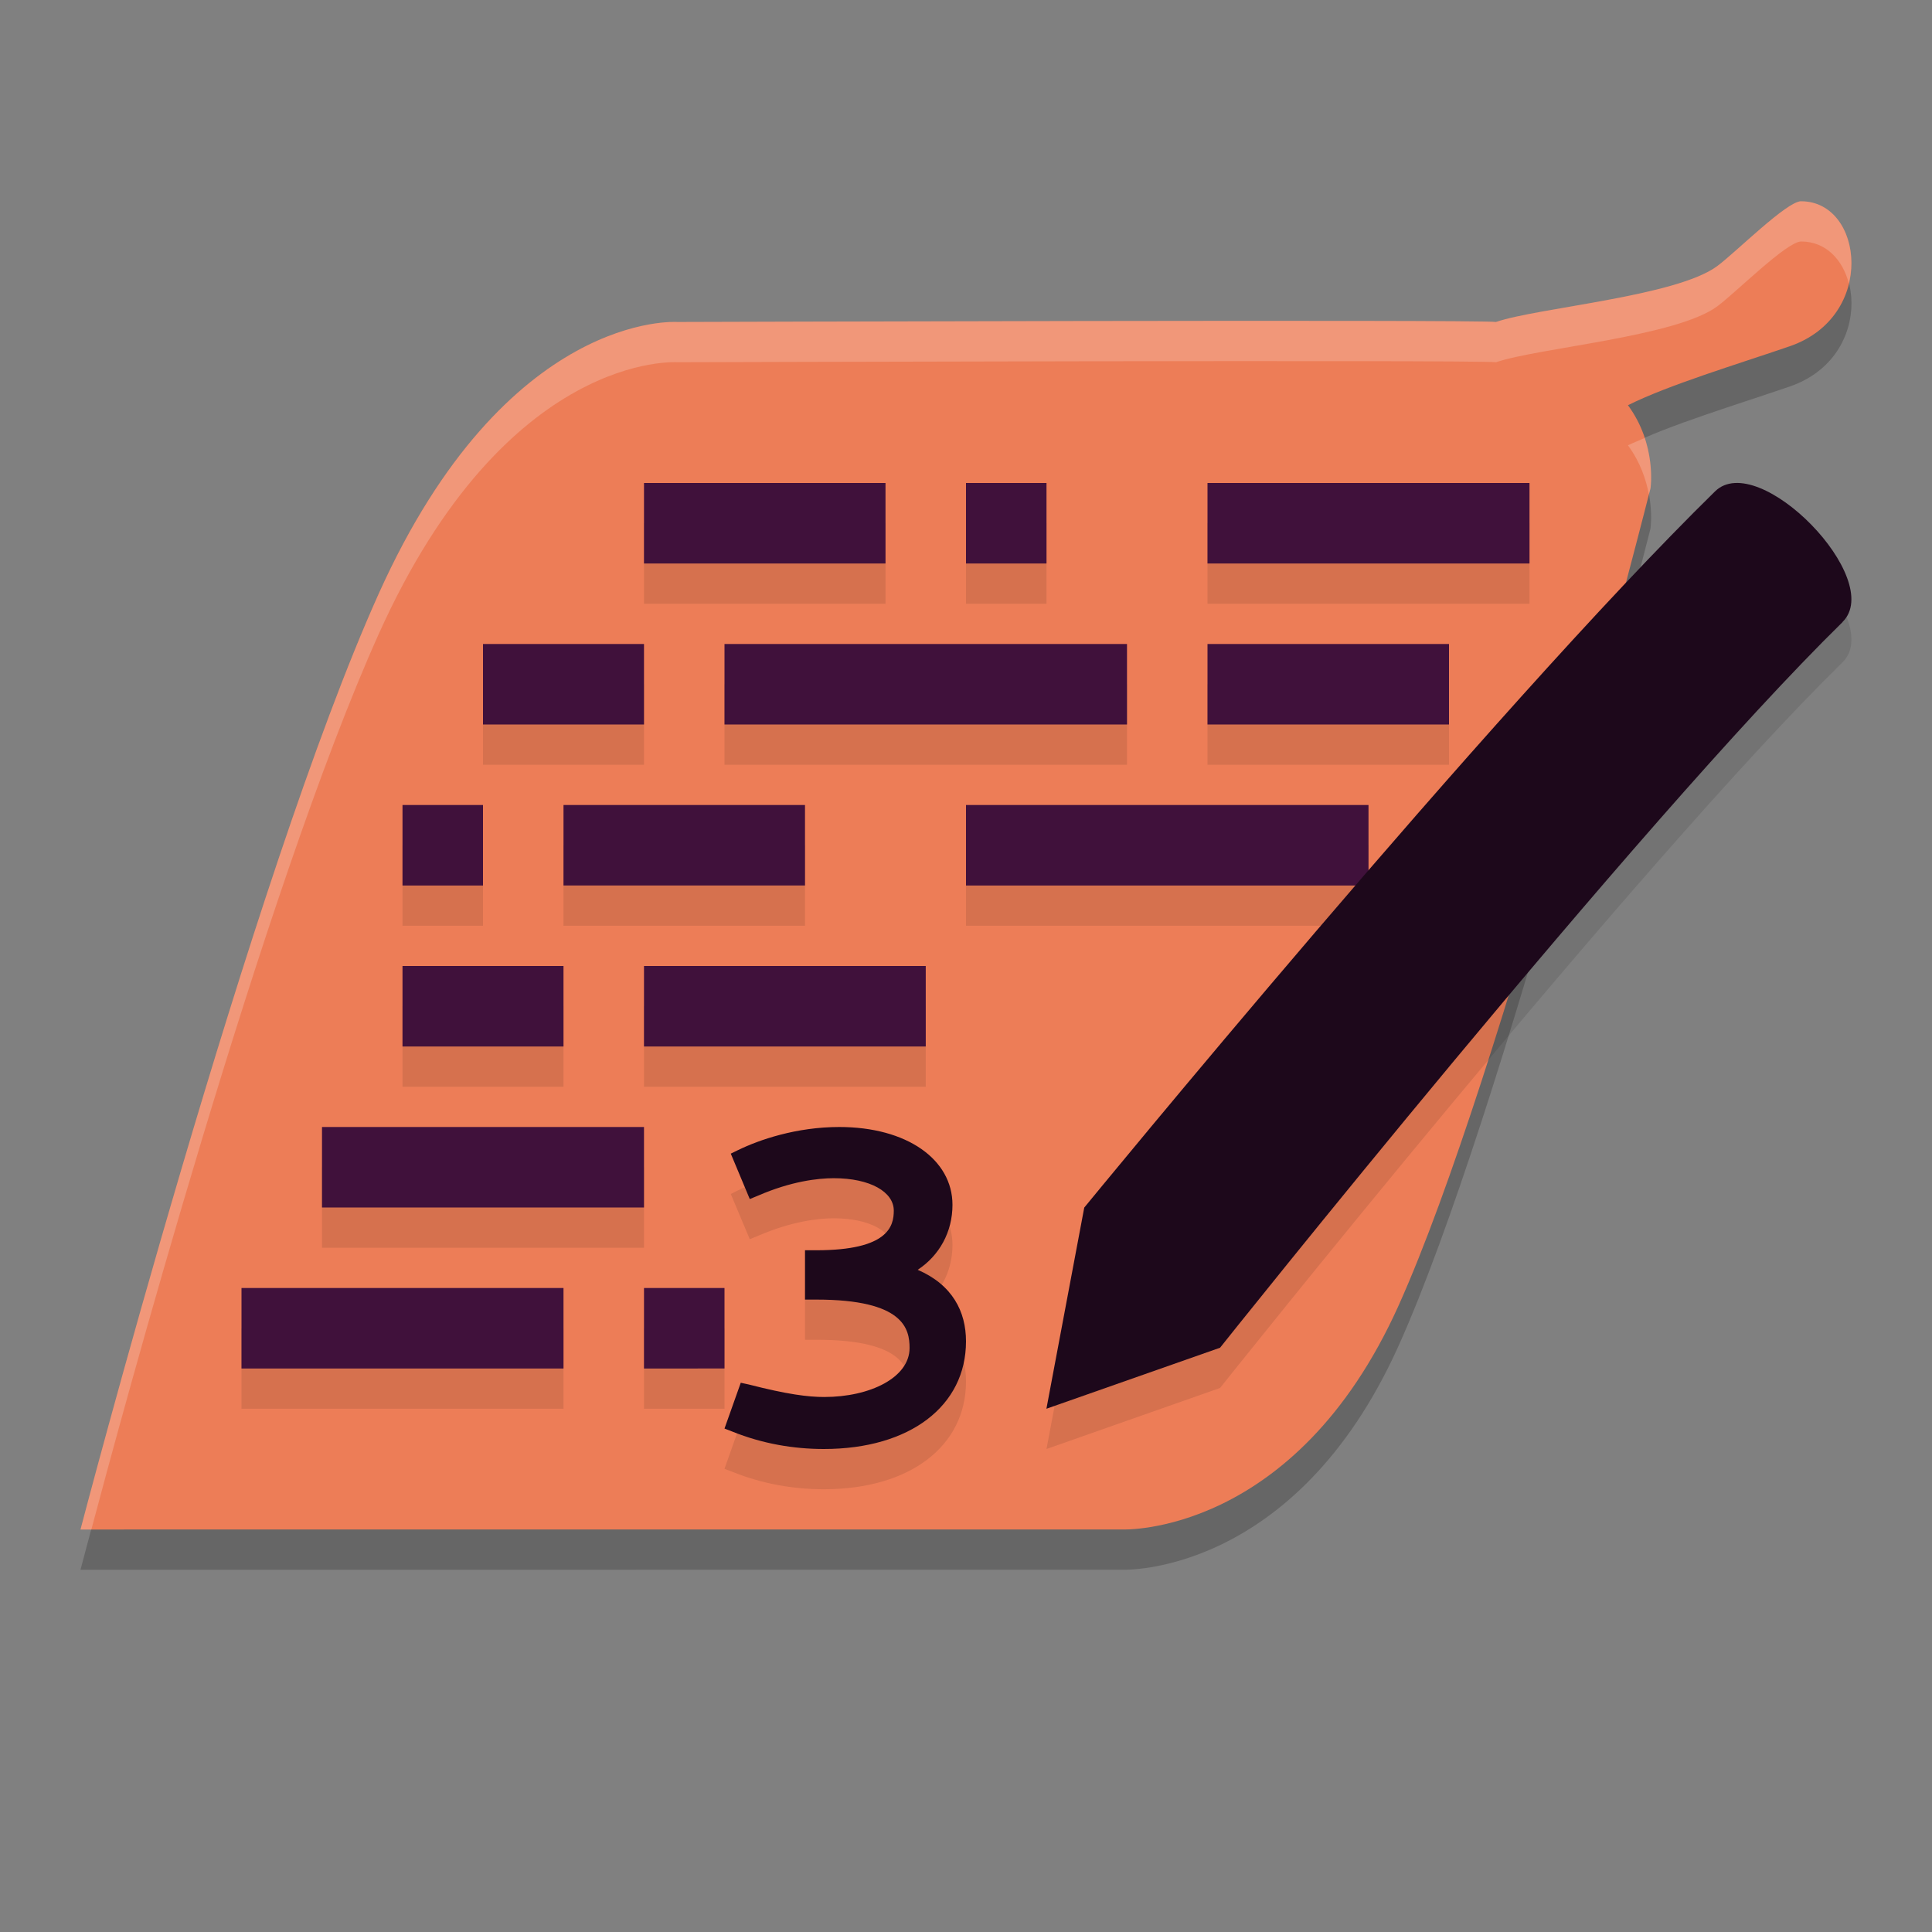 <svg xmlns="http://www.w3.org/2000/svg" width="24" height="24" version="1.1">
 <rect width="100%" height="100%" fill="#808080" stroke="none"/>
 <path style="opacity:0.2" d="m 22.374,3 c -0.179,0 -0.811,0.635 -1.043,0.806 -0.511,0.378 -2.231,0.516 -2.748,0.694 -0.215,-0.032 -10.17,0 -10.17,0 0,0 -2.12,-0.153 -3.707,3.371 C 3.12,11.395 1,19.5 1,19.5 l 12.945,-2.82e-4 c 0,0 2.136,0.087 3.427,-2.778 1.29,-2.865 3.131,-10.156 3.131,-10.156 0,0 0.082,-0.54 -0.28,-1.032 0.507,-0.253 1.357,-0.508 2.009,-0.732 1.082,-0.372 0.918,-1.8 0.143,-1.801 z"/>
 <path style="fill:#ed7d57" d="m 22.374,2.5 c -0.179,0 -0.811,0.635 -1.043,0.806 -0.511,0.378 -2.231,0.516 -2.748,0.694 -0.215,-0.032 -10.17,0 -10.17,0 0,0 -2.12,-0.153 -3.707,3.371 C 3.12,10.895 1,19 1,19 l 12.945,-2.82e-4 c 0,0 2.136,0.087 3.427,-2.778 1.29,-2.865 3.131,-10.156 3.131,-10.156 0,0 0.082,-0.54 -0.28,-1.032 0.507,-0.253 1.357,-0.508 2.009,-0.732 1.082,-0.372 0.918,-1.8 0.143,-1.801 z"/>
 <path style="opacity:0.1" d="m 8,6.5 v 1 h 3 v -1 z m 4,0 v 1 h 1 v -1 z m 3,0 v 1 h 4 v -1 z m 6.551,0 c -0.094,0.005 -0.177,0.039 -0.244,0.105 C 20.092,7.796 18.464,9.62 17,11.314 V 10.5 h -5 v 1 h 4.84 c -1.836,2.131 -3.369,4.002 -3.369,4.002 L 13,18 15.156,17.242 c 0,-10e-7 5.196,-6.528 7.732,-9.014 C 23.361,7.766 22.208,6.464 21.551,6.5 Z M 6,8.5 v 1 h 2 v -1 z m 3,0 v 1 h 5 v -1 z m 6,0 v 1 h 3 v -1 z m -10,2 v 1 h 1 v -1 z m 2,0 v 1 h 3 v -1 z m -2,2 v 1 h 2 v -1 z m 3,0 v 1 h 3.5 v -1 z m -4,2 v 1 h 4 v -1 z m 6.424,0 c -0.533,0 -0.998,0.16 -1.256,0.287 l -0.09,0.045 0.236,0.562 0.105,-0.043 c 0.409,-0.177 0.741,-0.217 0.938,-0.217 0.454,0 0.746,0.172 0.746,0.404 0,0.193 -0.069,0.492 -0.961,0.492 H 10 v 0.613 h 0.143 c 1.088,0 1.156,0.364 1.156,0.602 0,0.365 -0.489,0.607 -1.061,0.607 -0.202,0 -0.459,-0.033 -0.936,-0.154 L 9.201,17.678 9,18.246 9.102,18.285 C 9.472,18.434 9.859,18.5 10.234,18.5 11.305,18.5 12,17.963 12,17.162 c 0,-0.37 -0.168,-0.701 -0.6,-0.889 0.269,-0.177 0.432,-0.47 0.432,-0.807 C 11.832,14.903 11.265,14.5 10.424,14.5 Z M 3,16.5 v 1 h 4 v -1 z m 5,0 v 1 h 1 v -1 z"/>
 <path style="fill:#1d081b" d="m 9.168,14.287 -0.09,0.044 0.236,0.564 0.107,-0.044 c 0.409,-0.177 0.74,-0.215 0.936,-0.215 0.454,0 0.746,0.171 0.746,0.403 0,0.193 -0.069,0.492 -0.96,0.492 H 10 v 0.613 h 0.142 c 1.088,0 1.157,0.365 1.157,0.602 0,0.365 -0.488,0.608 -1.06,0.608 -0.202,0 -0.46,-0.033 -0.936,-0.155 L 9.202,17.177 9,17.746 9.101,17.785 C 9.471,17.934 9.858,18 10.234,18 c 1.071,0 1.766,-0.536 1.766,-1.337 0,-0.37 -0.168,-0.702 -0.6,-0.889 0.269,-0.177 0.432,-0.47 0.432,-0.807 0,-0.564 -0.566,-0.967 -1.407,-0.967 -0.533,0 -0.998,0.16 -1.256,0.287"/>
 <path style="fill:#40113b" d="m 8,16 v 1 H 9 V 16 Z"/>
 <path style="fill:#40113b" d="m 3,16 v 1 h 4 v -1 z"/>
 <path style="fill:#40113b" d="m 4,14 v 1 H 8 V 14 Z"/>
 <path style="fill:#40113b" d="m 12,10 v 1 h 5 v -1 z"/>
 <path style="fill:#40113b" d="M 7,10 V 11 h 3 v -1 z"/>
 <path style="fill:#40113b" d="m 5,10 v 1 h 1 v -1 z"/>
 <path style="fill:#40113b" d="M 15,8 V 9 h 3 V 8 Z"/>
 <path style="fill:#40113b" d="M 9,8 V 9 h 5 V 8 Z"/>
 <path style="fill:#40113b" d="M 6,8 V 9 H 8 V 8 Z"/>
 <path style="fill:#40113b" d="m 15,6 v 1 h 4 V 6 Z"/>
 <path style="fill:#40113b" d="M 12,6 V 7 h 1 V 6 Z"/>
 <path style="fill:#40113b" d="M 8,6 V 7 H 11 V 6 Z"/>
 <path style="fill:#40113b" d="M 8,12 V 13 h 3.5 v -1 z"/>
 <path style="fill:#40113b" d="m 5,12 v 1 h 2 v -1 z"/>
 <path style="fill:#1d081b" d="m 22.889,7.728 c -2.537,2.486 -7.733,9.014 -7.733,9.014 l -2.157,0.758 0.47,-2.499 c 0,0 5.039,-6.156 7.836,-8.897 0.54,-0.529 2.123,1.094 1.583,1.623 z"/>
 <path style="opacity:0.2;fill:#ffffff" d="m 22.375,2.5 c -0.179,0 -0.812,0.634 -1.043,0.806 -0.511,0.378 -2.231,0.516 -2.748,0.694 -0.215,-0.032 -10.17,0 -10.17,0 0,0 -2.12,-0.153 -3.707,3.371 C 3.12,10.895 1,19 1,19 H 1.135 C 1.476,17.714 3.27,11.062 4.707,7.871 6.294,4.347 8.414,4.5 8.414,4.5 c 0,0 9.955,-0.032 10.17,0 0.517,-0.178 2.237,-0.316 2.748,-0.694 0.231,-0.171 0.864,-0.806 1.043,-0.806 0.308,4.928e-4 0.516,0.227 0.592,0.521 0.12,-0.496 -0.122,-1.021 -0.592,-1.021 z m -1.944,2.941 c -0.069,0.03 -0.147,0.061 -0.208,0.091 0.155,0.211 0.226,0.429 0.26,0.611 10e-4,-0.004 0.021,-0.078 0.021,-0.078 0,0 0.04,-0.282 -0.072,-0.624 z"/>
</svg>
